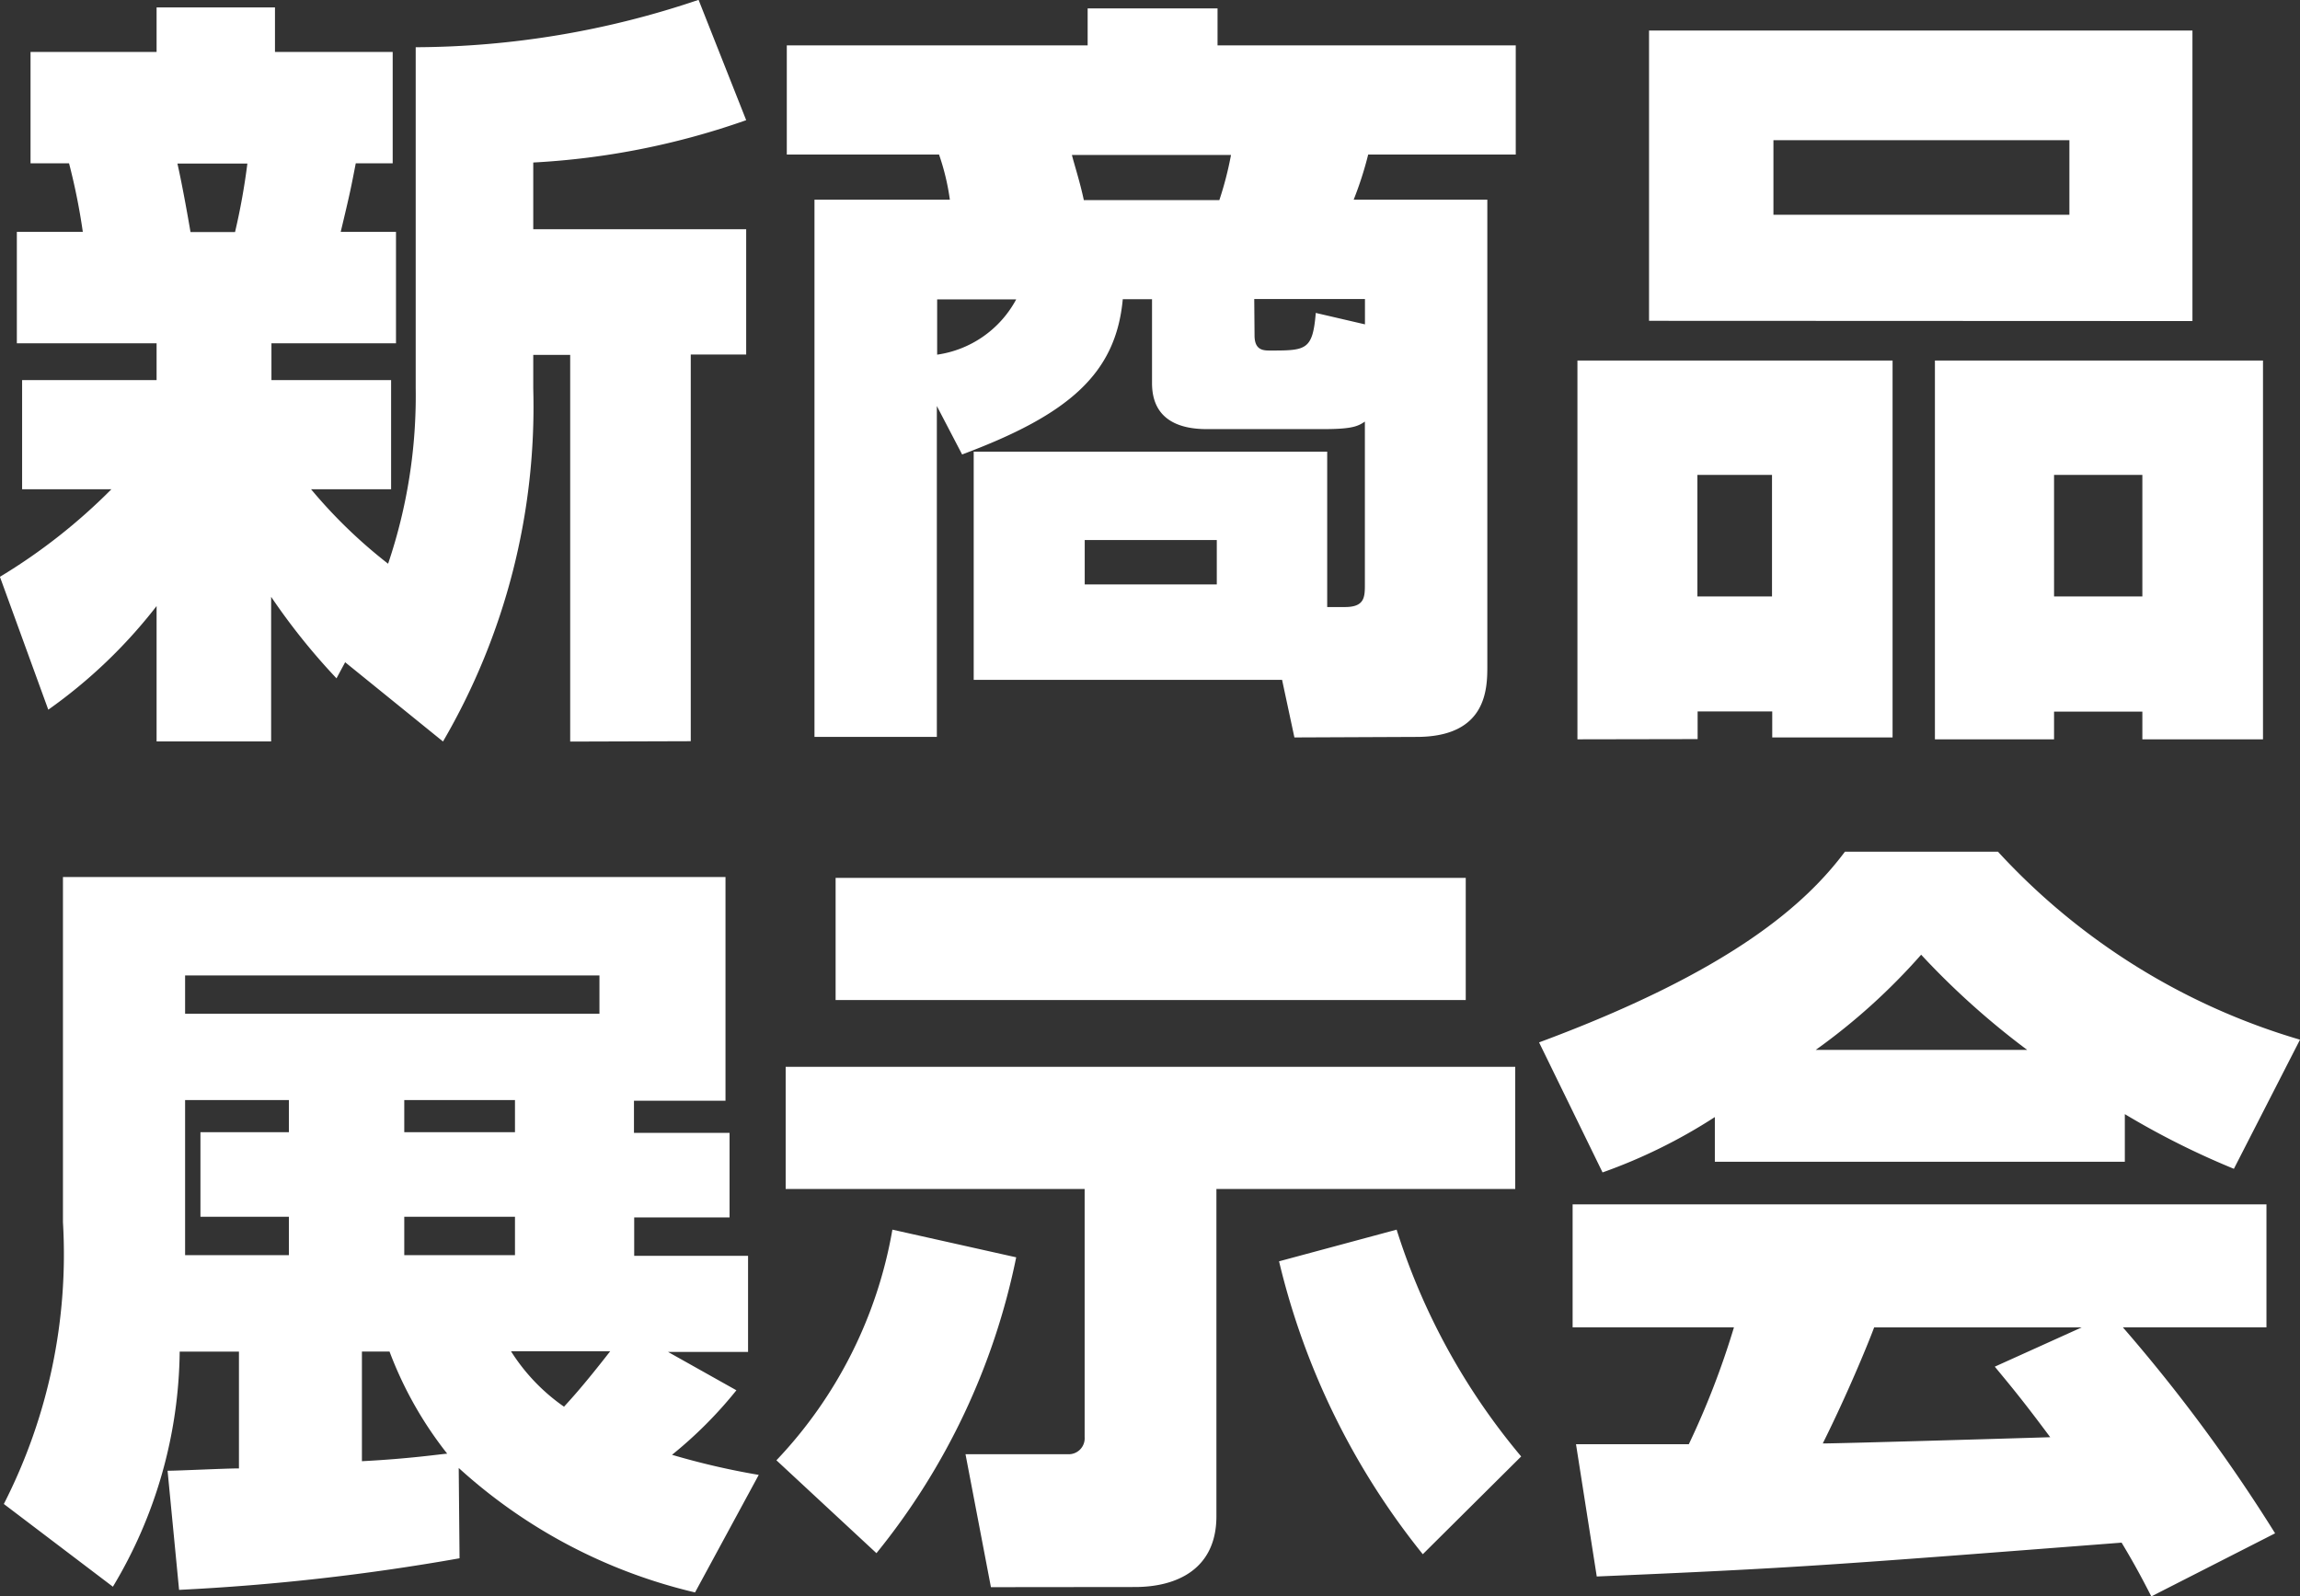 <svg xmlns="http://www.w3.org/2000/svg" width="30.58" height="21.228" viewBox="0 0 30.58 21.228">
  <rect x="0" y="0" width="30.58" height="21.228" fill="#333333" stroke="none"/>
  <path id="title_ja" d="M172.208,6548.707c-3.882.3-4.322.337-6.978.45l-.276-1.759h1.5a10.954,10.954,0,0,0,.6-1.554h-2.145v-1.635h9.225v1.635h-1.909a21.636,21.636,0,0,1,2.024,2.739l-1.646.839C172.473,6549.166,172.361,6548.961,172.208,6548.707Zm-3.973-1.319c.234,0,2.614-.07,3.024-.083-.378-.509-.552-.714-.737-.938l1.155-.522h-2.759C168.827,6546.09,168.551,6546.754,168.235,6547.388Zm-18.136.327.011,1.2a29.685,29.685,0,0,1-3.729.42l-.153-1.584c.142,0,.767-.031.949-.031v-1.553h-.788a6.177,6.177,0,0,1-.888,3.126l-1.45-1.1a7.3,7.3,0,0,0,.786-3.748v-4.589h8.809v2.975h-1.217v.427H153.7v1.125h-1.268v.51h1.514v1.278h-1.064l.909.51a5.641,5.641,0,0,1-.856.858,9.906,9.906,0,0,0,1.153.267l-.847,1.563A7.071,7.071,0,0,1,150.1,6547.715Zm-1.287-.091c.643-.033,1.032-.093,1.134-.1a5.062,5.062,0,0,1-.767-1.358h-.367Zm2.689-.727c.091-.1.255-.276.612-.735h-1.319A2.563,2.563,0,0,0,151.5,6546.9Zm-2.126-2.013h1.472v-.51h-1.472Zm-2.914,0h1.38v-.51h-1.176v-1.125h1.176v-.427h-1.38Zm2.914-1.635h1.472v-.427h-1.472Zm-2.914-1.575h5.509v-.509h-5.509Zm10.714,7.625-.338-1.768h1.357a.212.212,0,0,0,.227-.227v-3.3h-3.975v-1.624h9.7v1.624h-3.973v4.352c0,.7-.522.941-1.083.941Zm3.831-4.333,1.563-.421a8.8,8.8,0,0,0,1.656,3.016l-1.308,1.3A9.844,9.844,0,0,1,161.006,6544.967Zm-6.683,2.646a5.916,5.916,0,0,0,1.542-3.067l1.646.368a9.126,9.126,0,0,1-1.858,3.934Zm10.14-5.557c2.565-.952,3.546-1.842,4.067-2.536h2.034a8.831,8.831,0,0,0,4.016,2.5l-.879,1.717a10.721,10.721,0,0,1-1.45-.727v.633H166.8v-.594a7.139,7.139,0,0,1-1.493.736Zm3.678.1h2.812a10.466,10.466,0,0,1-1.41-1.266A8.275,8.275,0,0,1,168.141,6542.155Zm-13.031-.663v-1.625h8.378v1.625Zm-3.529-3.437v-5.142h-.491v.45a8.831,8.831,0,0,1-1.2,4.691L148.589,6537l-.115.214a8.574,8.574,0,0,1-.869-1.084v1.923h-1.523v-1.8a6.745,6.745,0,0,1-1.44,1.378l-.643-1.767a7.667,7.667,0,0,0,1.482-1.164h-1.187v-1.452h1.788v-.489h-1.858v-1.482h.877a8.266,8.266,0,0,0-.183-.911h-.512v-1.481h1.676v-.592h1.574v.592h1.565v1.481h-.491c-.062.319-.072.378-.2.911h.735v1.482h-1.656v.489H149.2v1.452h-1.064a6.653,6.653,0,0,0,1.024.99,6.967,6.967,0,0,0,.367-2.338v-4.53a11.818,11.818,0,0,0,3.761-.63l.633,1.6a10.1,10.1,0,0,1-2.831.563v.887h2.831v1.666h-.737v5.142Zm-5.048-6.775h.592a8.78,8.78,0,0,0,.164-.911h-.93C146.431,6530.688,146.514,6531.167,146.533,6531.28Zm25.951,6.745v-.368H171.31v.368h-1.584v-5.037h4.362v5.037Zm-1.174-1.9h1.174v-1.616H171.31Zm-6.337,1.9v-5.037h4.19V6538h-1.6v-.346h-.992v.368Zm1.595-1.9h.992v-1.616h-.992ZM161.21,6538l-.164-.766h-4.1V6534.2h4.7v2.066h.236c.265,0,.265-.135.265-.308V6533.8c-.091.061-.164.1-.552.1h-1.552c-.348,0-.726-.113-.726-.611v-1.116h-.389c-.091.99-.716,1.534-2.136,2.064l-.336-.644v4.4h-1.627v-7.144h1.8a3.113,3.113,0,0,0-.144-.6h-2.024v-1.452h4v-.491h1.727v.491h3.965v1.452h-1.962a4.671,4.671,0,0,1-.193.6h1.777v6.195c0,.3,0,.949-.941.949Zm-2.788-2.035h1.756v-.59h-1.756Zm-1.962-3.055a1.42,1.42,0,0,0,1.051-.735h-1.051Zm4.22-.255c0,.193.113.2.2.2.482,0,.573,0,.614-.5l.654.152v-.337h-1.472Zm-2.268-1.8h1.8a4.546,4.546,0,0,0,.155-.6h-2.115C158.277,6530.36,158.36,6530.615,158.411,6530.859Zm7.513,1.605V6528.6h7.225v3.863Zm1.654-1.41h3.935v-.992h-3.935Z" transform="translate(-144 -6528.194)" fill="#fff"/>
</svg>
